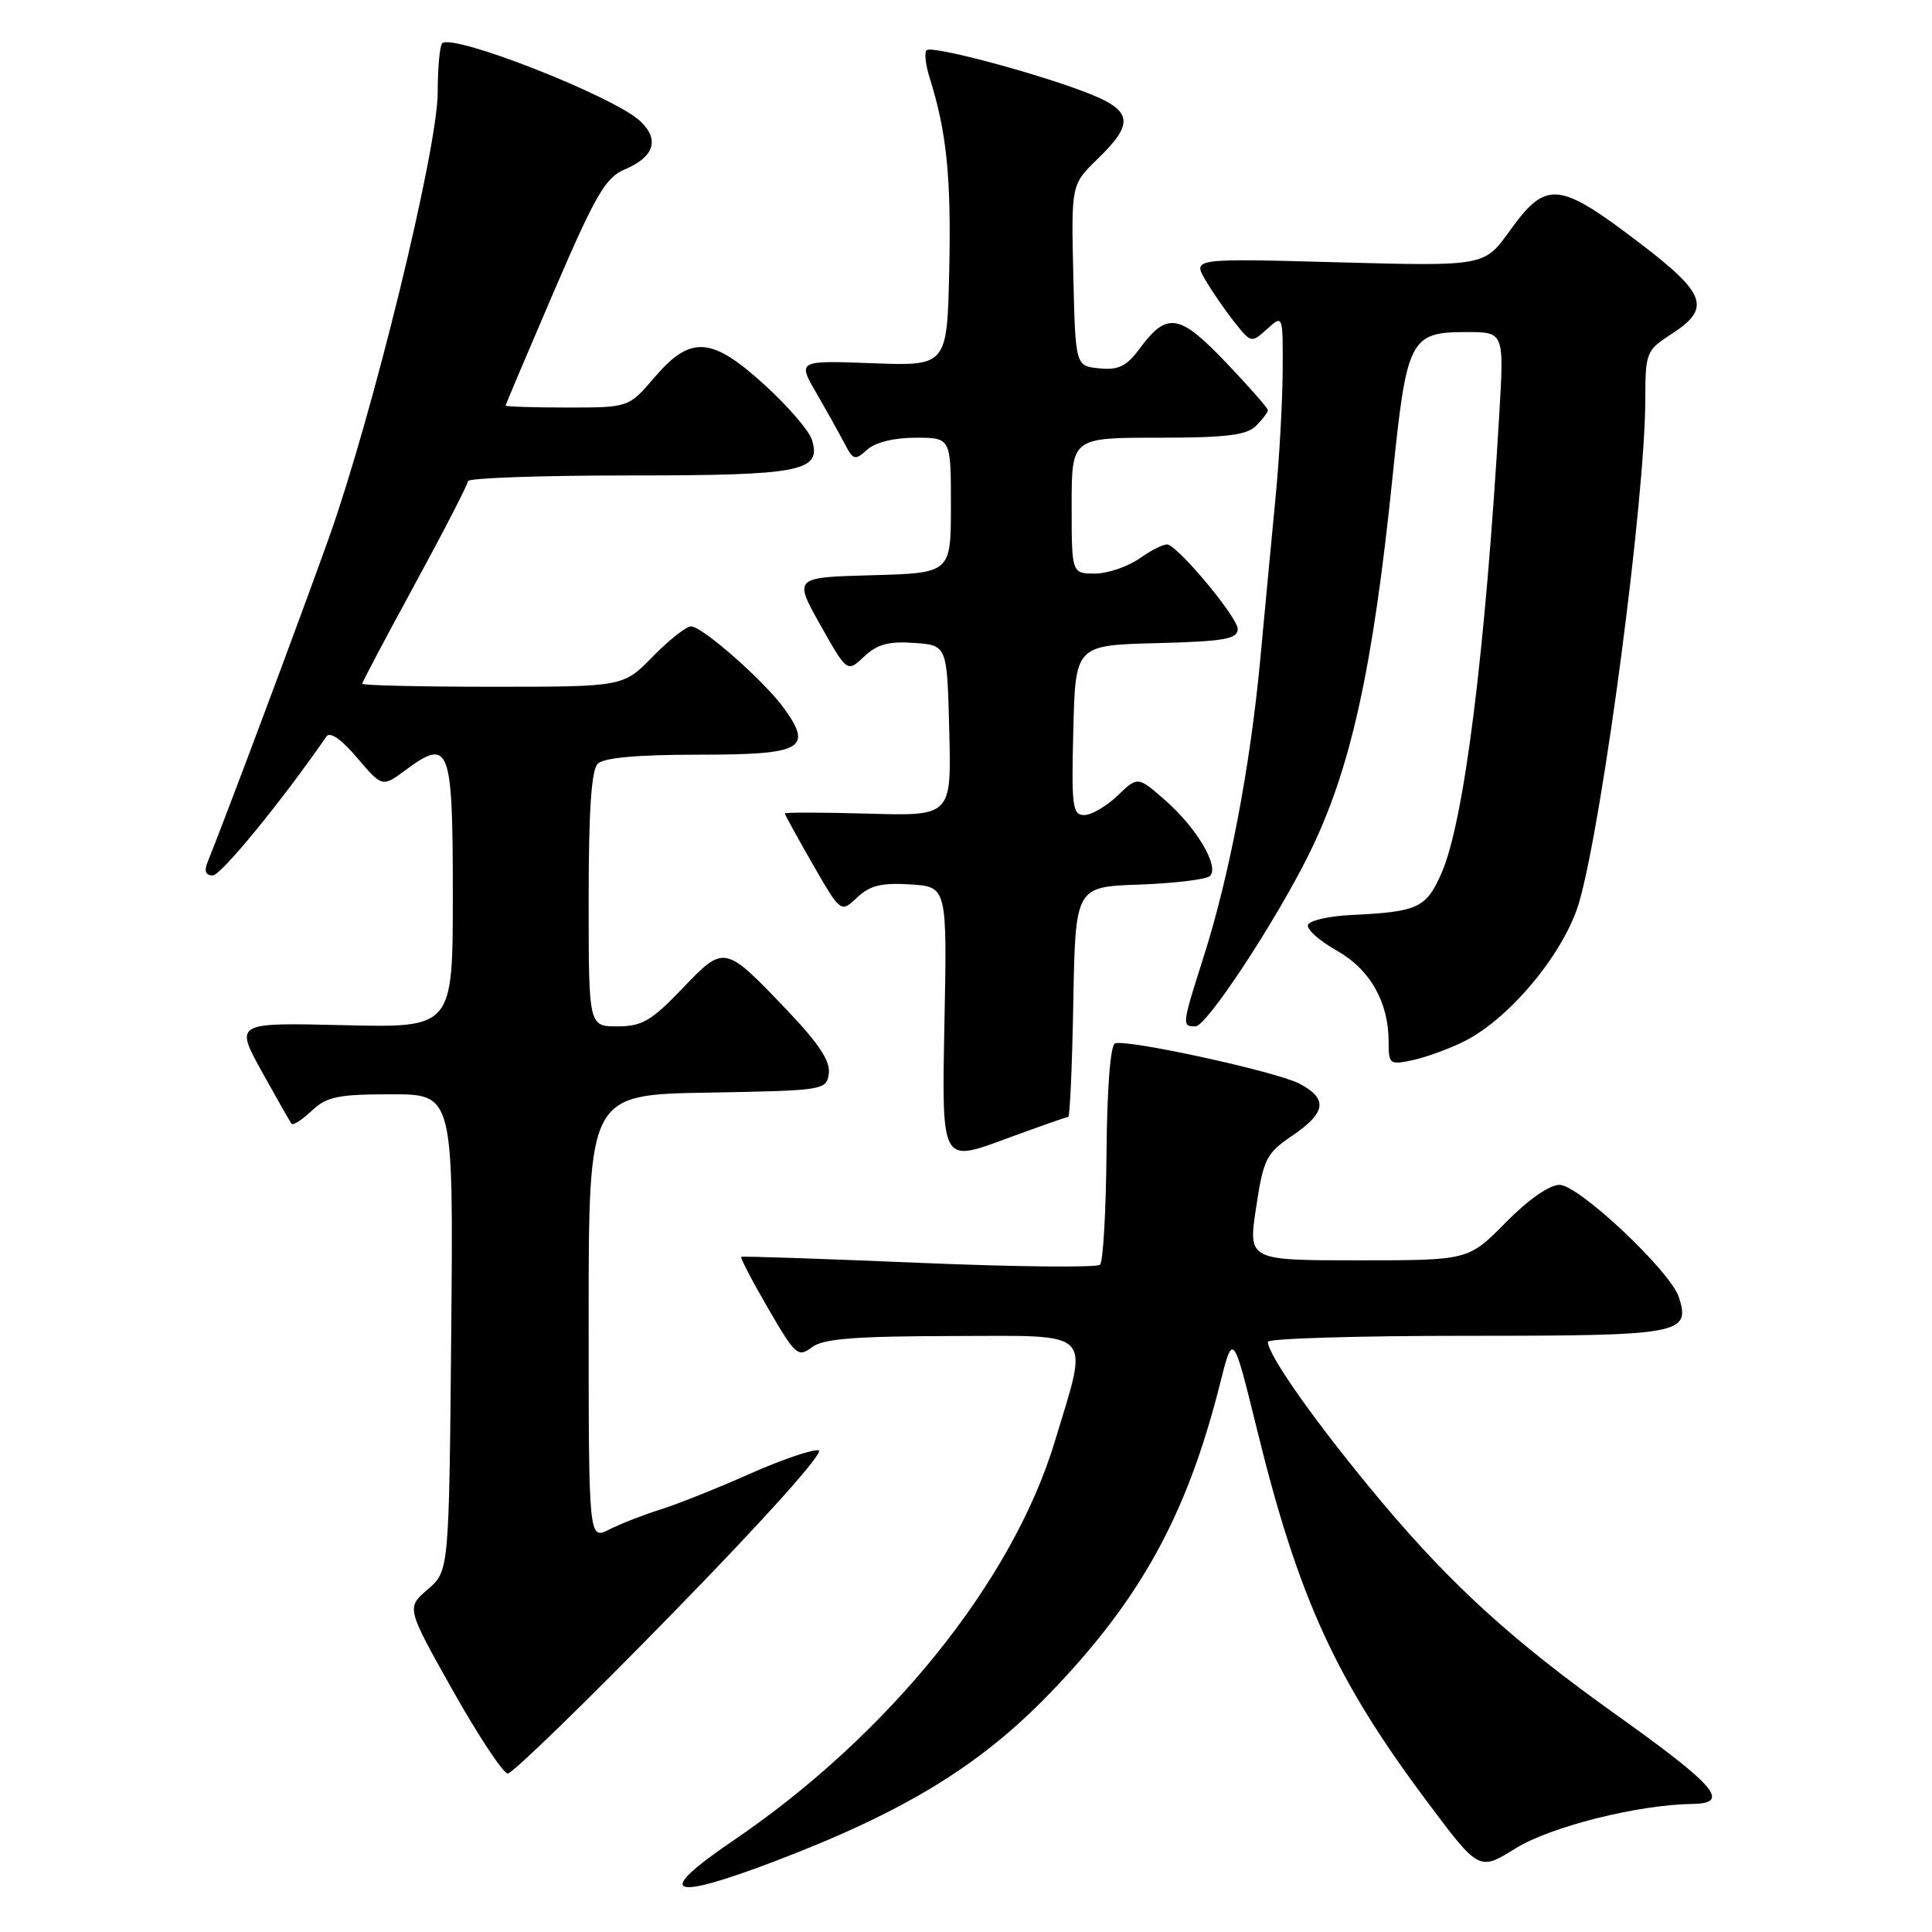 <?xml version="1.0" encoding="UTF-8" standalone="no"?>
<!DOCTYPE svg PUBLIC "-//W3C//DTD SVG 1.1//EN" "http://www.w3.org/Graphics/SVG/1.1/DTD/svg11.dtd" >
<svg xmlns="http://www.w3.org/2000/svg" xmlns:xlink="http://www.w3.org/1999/xlink" version="1.1" viewBox="0 0 256 256">
 <g >
 <path fill="currentColor"
d=" M 102.79 246.58 C 119.89 240.05 129.86 233.96 139.14 224.34 C 151.13 211.91 157.27 200.74 161.64 183.43 C 163.38 176.50 163.38 176.50 166.58 189.50 C 172.05 211.75 177.00 222.57 189.09 238.71 C 195.98 247.93 195.98 247.93 200.84 244.91 C 205.47 242.03 217.05 239.13 224.25 239.03 C 229.38 238.97 227.39 236.65 214.11 227.18 C 200.54 217.50 192.45 210.16 183.07 199.00 C 174.76 189.11 168.00 179.60 168.00 177.80 C 168.00 177.36 179.87 177.00 194.38 177.00 C 222.75 177.00 224.01 176.77 222.47 171.91 C 221.38 168.47 209.20 157.00 206.65 157.00 C 205.30 157.00 202.47 158.98 199.50 162.00 C 194.58 167.00 194.58 167.00 179.98 167.00 C 165.38 167.00 165.38 167.00 166.44 160.01 C 167.42 153.53 167.78 152.83 171.25 150.47 C 175.74 147.43 175.98 145.56 172.14 143.57 C 169.06 141.98 149.42 137.69 147.75 138.25 C 147.14 138.45 146.69 144.19 146.62 152.71 C 146.55 160.48 146.17 167.17 145.76 167.58 C 145.35 167.98 134.55 167.87 121.76 167.33 C 108.97 166.79 98.37 166.43 98.22 166.54 C 98.06 166.65 99.66 169.72 101.78 173.37 C 105.39 179.59 105.74 179.90 107.56 178.53 C 109.08 177.38 113.13 177.06 126.30 177.03 C 145.28 177.00 144.30 175.98 139.77 191.00 C 134.16 209.56 117.76 229.90 97.11 243.92 C 86.58 251.07 88.57 252.00 102.79 246.58 Z  M 89.14 213.75 C 101.39 201.21 109.31 192.37 108.47 192.18 C 107.69 192.01 103.55 193.42 99.28 195.32 C 95.00 197.22 89.70 199.34 87.50 200.02 C 85.30 200.71 82.26 201.89 80.75 202.66 C 78.00 204.05 78.00 204.05 78.00 174.55 C 78.00 145.05 78.00 145.05 93.75 144.78 C 109.23 144.50 109.51 144.46 109.82 142.25 C 110.05 140.63 108.51 138.29 104.33 133.90 C 95.97 125.14 96.01 125.15 90.39 131.01 C 86.30 135.28 85.06 136.00 81.81 136.00 C 78.00 136.00 78.00 136.00 78.00 119.20 C 78.00 107.47 78.36 102.04 79.20 101.20 C 80.00 100.40 84.44 100.00 92.59 100.00 C 106.26 100.00 107.72 99.23 103.98 93.98 C 101.41 90.36 93.08 83.00 91.56 83.00 C 90.93 83.00 88.65 84.80 86.50 87.00 C 82.59 91.00 82.59 91.00 65.30 91.00 C 55.78 91.00 48.00 90.82 48.00 90.60 C 48.00 90.38 51.15 84.42 55.00 77.36 C 58.85 70.29 62.00 64.17 62.00 63.76 C 62.00 63.34 71.59 63.00 83.31 63.00 C 106.27 63.00 108.92 62.48 107.57 58.23 C 107.20 57.06 104.41 53.83 101.37 51.05 C 94.30 44.59 91.53 44.39 86.73 50.00 C 83.31 54.00 83.31 54.00 75.15 54.00 C 70.67 54.00 67.00 53.88 67.00 53.74 C 67.00 53.60 69.89 46.78 73.41 38.59 C 78.92 25.79 80.24 23.52 82.76 22.46 C 86.70 20.80 87.44 18.49 84.81 16.03 C 81.28 12.75 59.96 4.38 58.59 5.74 C 58.27 6.07 58.00 8.98 58.00 12.21 C 58.00 19.74 49.39 54.96 43.55 71.36 C 39.85 81.73 29.75 108.72 27.50 114.25 C 27.02 115.42 27.25 116.00 28.19 116.00 C 29.28 116.00 37.44 106.03 43.25 97.59 C 43.72 96.90 45.23 97.95 47.32 100.41 C 50.65 104.32 50.65 104.32 53.75 102.03 C 59.58 97.72 60.00 98.83 60.00 118.56 C 60.00 136.19 60.00 136.19 45.55 135.84 C 31.11 135.50 31.11 135.50 34.70 142.00 C 36.68 145.57 38.45 148.69 38.65 148.92 C 38.85 149.15 40.05 148.36 41.32 147.17 C 43.30 145.31 44.79 145.00 51.85 145.00 C 60.08 145.00 60.08 145.00 59.79 176.59 C 59.50 208.18 59.50 208.18 56.67 210.61 C 53.84 213.04 53.84 213.04 60.01 224.02 C 63.41 230.06 66.68 235.00 67.29 235.00 C 67.90 235.00 77.74 225.44 89.14 213.75 Z  M 141.54 148.00 C 141.77 148.00 142.07 141.14 142.22 132.75 C 142.50 117.50 142.50 117.50 150.99 117.21 C 155.67 117.04 159.87 116.53 160.33 116.07 C 161.59 114.81 158.58 109.72 154.43 106.07 C 150.76 102.85 150.76 102.85 148.08 105.43 C 146.60 106.84 144.61 108.00 143.66 108.00 C 142.11 108.00 141.96 106.85 142.22 96.75 C 142.50 85.50 142.50 85.50 153.25 85.22 C 162.33 84.98 164.00 84.68 164.00 83.33 C 164.00 81.87 156.65 72.96 154.80 72.17 C 154.38 71.99 152.72 72.78 151.11 73.92 C 149.50 75.06 146.80 76.00 145.10 76.00 C 142.00 76.00 142.00 76.00 142.00 67.00 C 142.00 58.00 142.00 58.00 153.43 58.00 C 162.48 58.00 165.18 57.67 166.43 56.43 C 167.29 55.56 168.00 54.63 168.00 54.35 C 168.00 54.08 165.50 51.23 162.45 48.03 C 156.28 41.56 154.64 41.29 151.05 46.14 C 149.29 48.53 148.23 49.06 145.68 48.81 C 142.50 48.50 142.50 48.50 142.22 36.47 C 141.94 24.45 141.94 24.45 145.47 21.03 C 150.46 16.19 150.10 14.55 143.45 12.07 C 136.48 9.46 123.72 6.09 122.82 6.63 C 122.45 6.85 122.61 8.48 123.17 10.26 C 125.43 17.45 126.05 23.43 125.78 35.67 C 125.50 48.50 125.50 48.50 115.59 48.13 C 105.67 47.76 105.67 47.76 108.20 52.13 C 109.59 54.53 111.27 57.55 111.94 58.83 C 113.06 60.98 113.30 61.04 114.91 59.58 C 115.98 58.61 118.47 58.00 121.33 58.00 C 126.00 58.00 126.00 58.00 126.00 66.97 C 126.00 75.93 126.00 75.93 115.58 76.22 C 105.16 76.50 105.16 76.50 108.70 82.81 C 112.25 89.12 112.25 89.12 114.51 86.99 C 116.24 85.36 117.77 84.95 121.13 85.19 C 125.50 85.50 125.50 85.50 125.78 96.81 C 126.07 108.13 126.07 108.13 115.03 107.81 C 108.96 107.64 104.00 107.63 104.00 107.79 C 104.00 107.96 105.67 110.99 107.70 114.53 C 111.41 120.97 111.41 120.97 113.58 118.92 C 115.28 117.32 116.82 116.95 120.63 117.19 C 125.50 117.50 125.50 117.50 125.14 135.77 C 124.78 154.03 124.78 154.03 132.96 151.02 C 137.46 149.36 141.32 148.00 141.54 148.00 Z  M 194.10 137.94 C 200.23 134.83 207.46 126.00 209.31 119.34 C 212.48 107.96 217.99 65.99 218.01 53.00 C 218.02 46.68 218.12 46.44 221.51 44.24 C 226.78 40.83 226.09 38.92 217.17 32.13 C 206.48 23.99 204.88 23.85 200.01 30.64 C 196.67 35.28 196.67 35.28 177.35 34.76 C 158.03 34.23 158.03 34.23 159.74 37.13 C 160.68 38.73 162.43 41.26 163.63 42.76 C 165.78 45.46 165.83 45.47 167.90 43.59 C 170.00 41.69 170.00 41.69 169.96 49.10 C 169.94 53.17 169.52 60.77 169.01 66.00 C 168.51 71.22 167.59 80.90 166.98 87.50 C 165.65 101.65 162.89 116.12 159.48 126.81 C 156.60 135.85 156.58 136.00 158.41 136.00 C 159.86 136.00 168.81 122.45 173.33 113.41 C 178.93 102.19 181.89 88.91 184.54 63.01 C 186.39 44.90 186.85 44.00 194.30 44.00 C 199.30 44.00 199.30 44.00 198.67 54.75 C 196.79 86.70 194.00 108.90 191.00 115.71 C 188.97 120.32 187.89 120.82 179.08 121.24 C 176.10 121.38 173.50 121.97 173.31 122.56 C 173.12 123.14 174.82 124.65 177.08 125.93 C 181.53 128.43 184.00 132.75 184.00 138.05 C 184.00 141.04 184.13 141.13 187.25 140.46 C 189.04 140.07 192.12 138.94 194.10 137.94 Z "/>
</g>
</svg>
